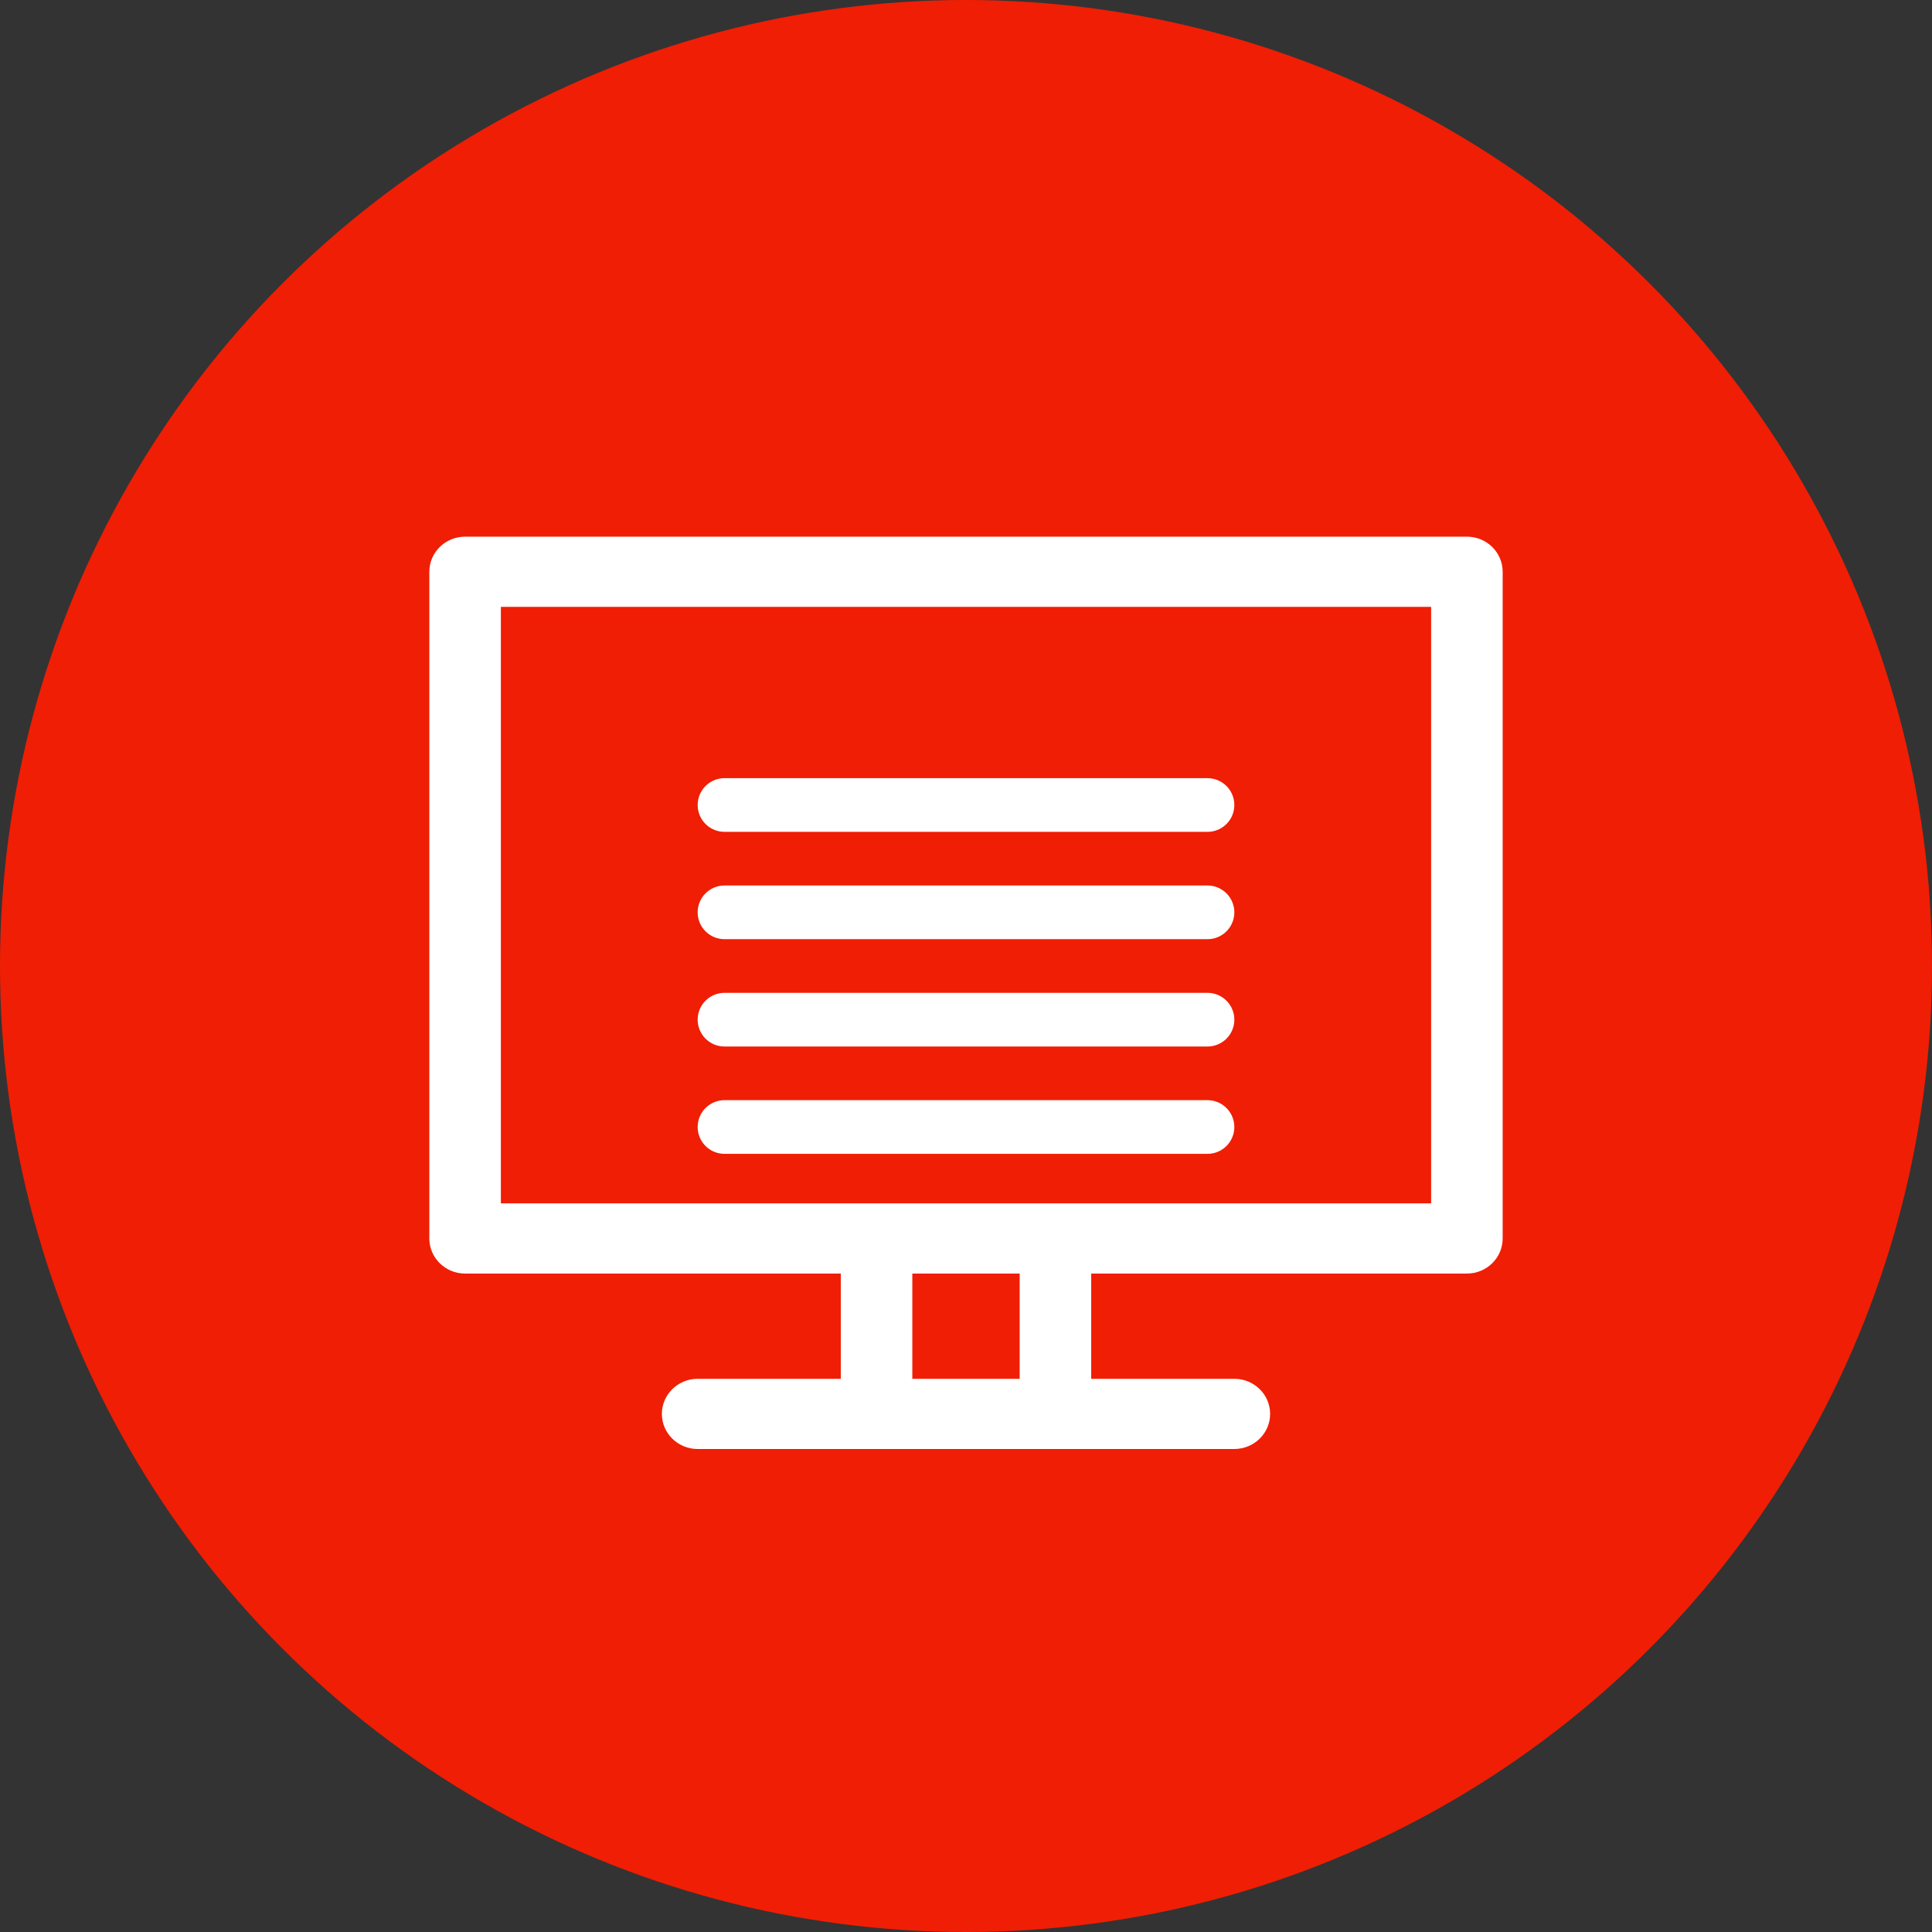 <svg width="36" height="36" viewBox="0 0 36 36" fill="none" xmlns="http://www.w3.org/2000/svg">
<rect x="0" y="0" width="36" height="36" fill="#333333" stroke="none"/>
<circle cx="18" cy="18" r="18" fill="#F01E04"/>
<path d="M27.333 10H8.667C8.298 10 8 10.293 8 10.654V23.077C8 23.438 8.298 23.731 8.667 23.731H15.667V25.692H13C12.632 25.692 12.333 25.985 12.333 26.346C12.333 26.707 12.632 27 13 27H23C23.368 27 23.667 26.707 23.667 26.346C23.667 25.985 23.368 25.692 23 25.692H20.333V23.731H27.333C27.702 23.731 28 23.438 28 23.077V10.654C28 10.293 27.702 10 27.333 10ZM19 25.692H17V23.731H19V25.692ZM26.667 22.423H9.333V11.308H26.667V22.423Z" fill="white"/>
<path d="M13.5 15H22.5M13.5 17H22.5M13.5 19H22.5M13.5 21H22.5" stroke="white" stroke-linecap="round"/>
</svg>

